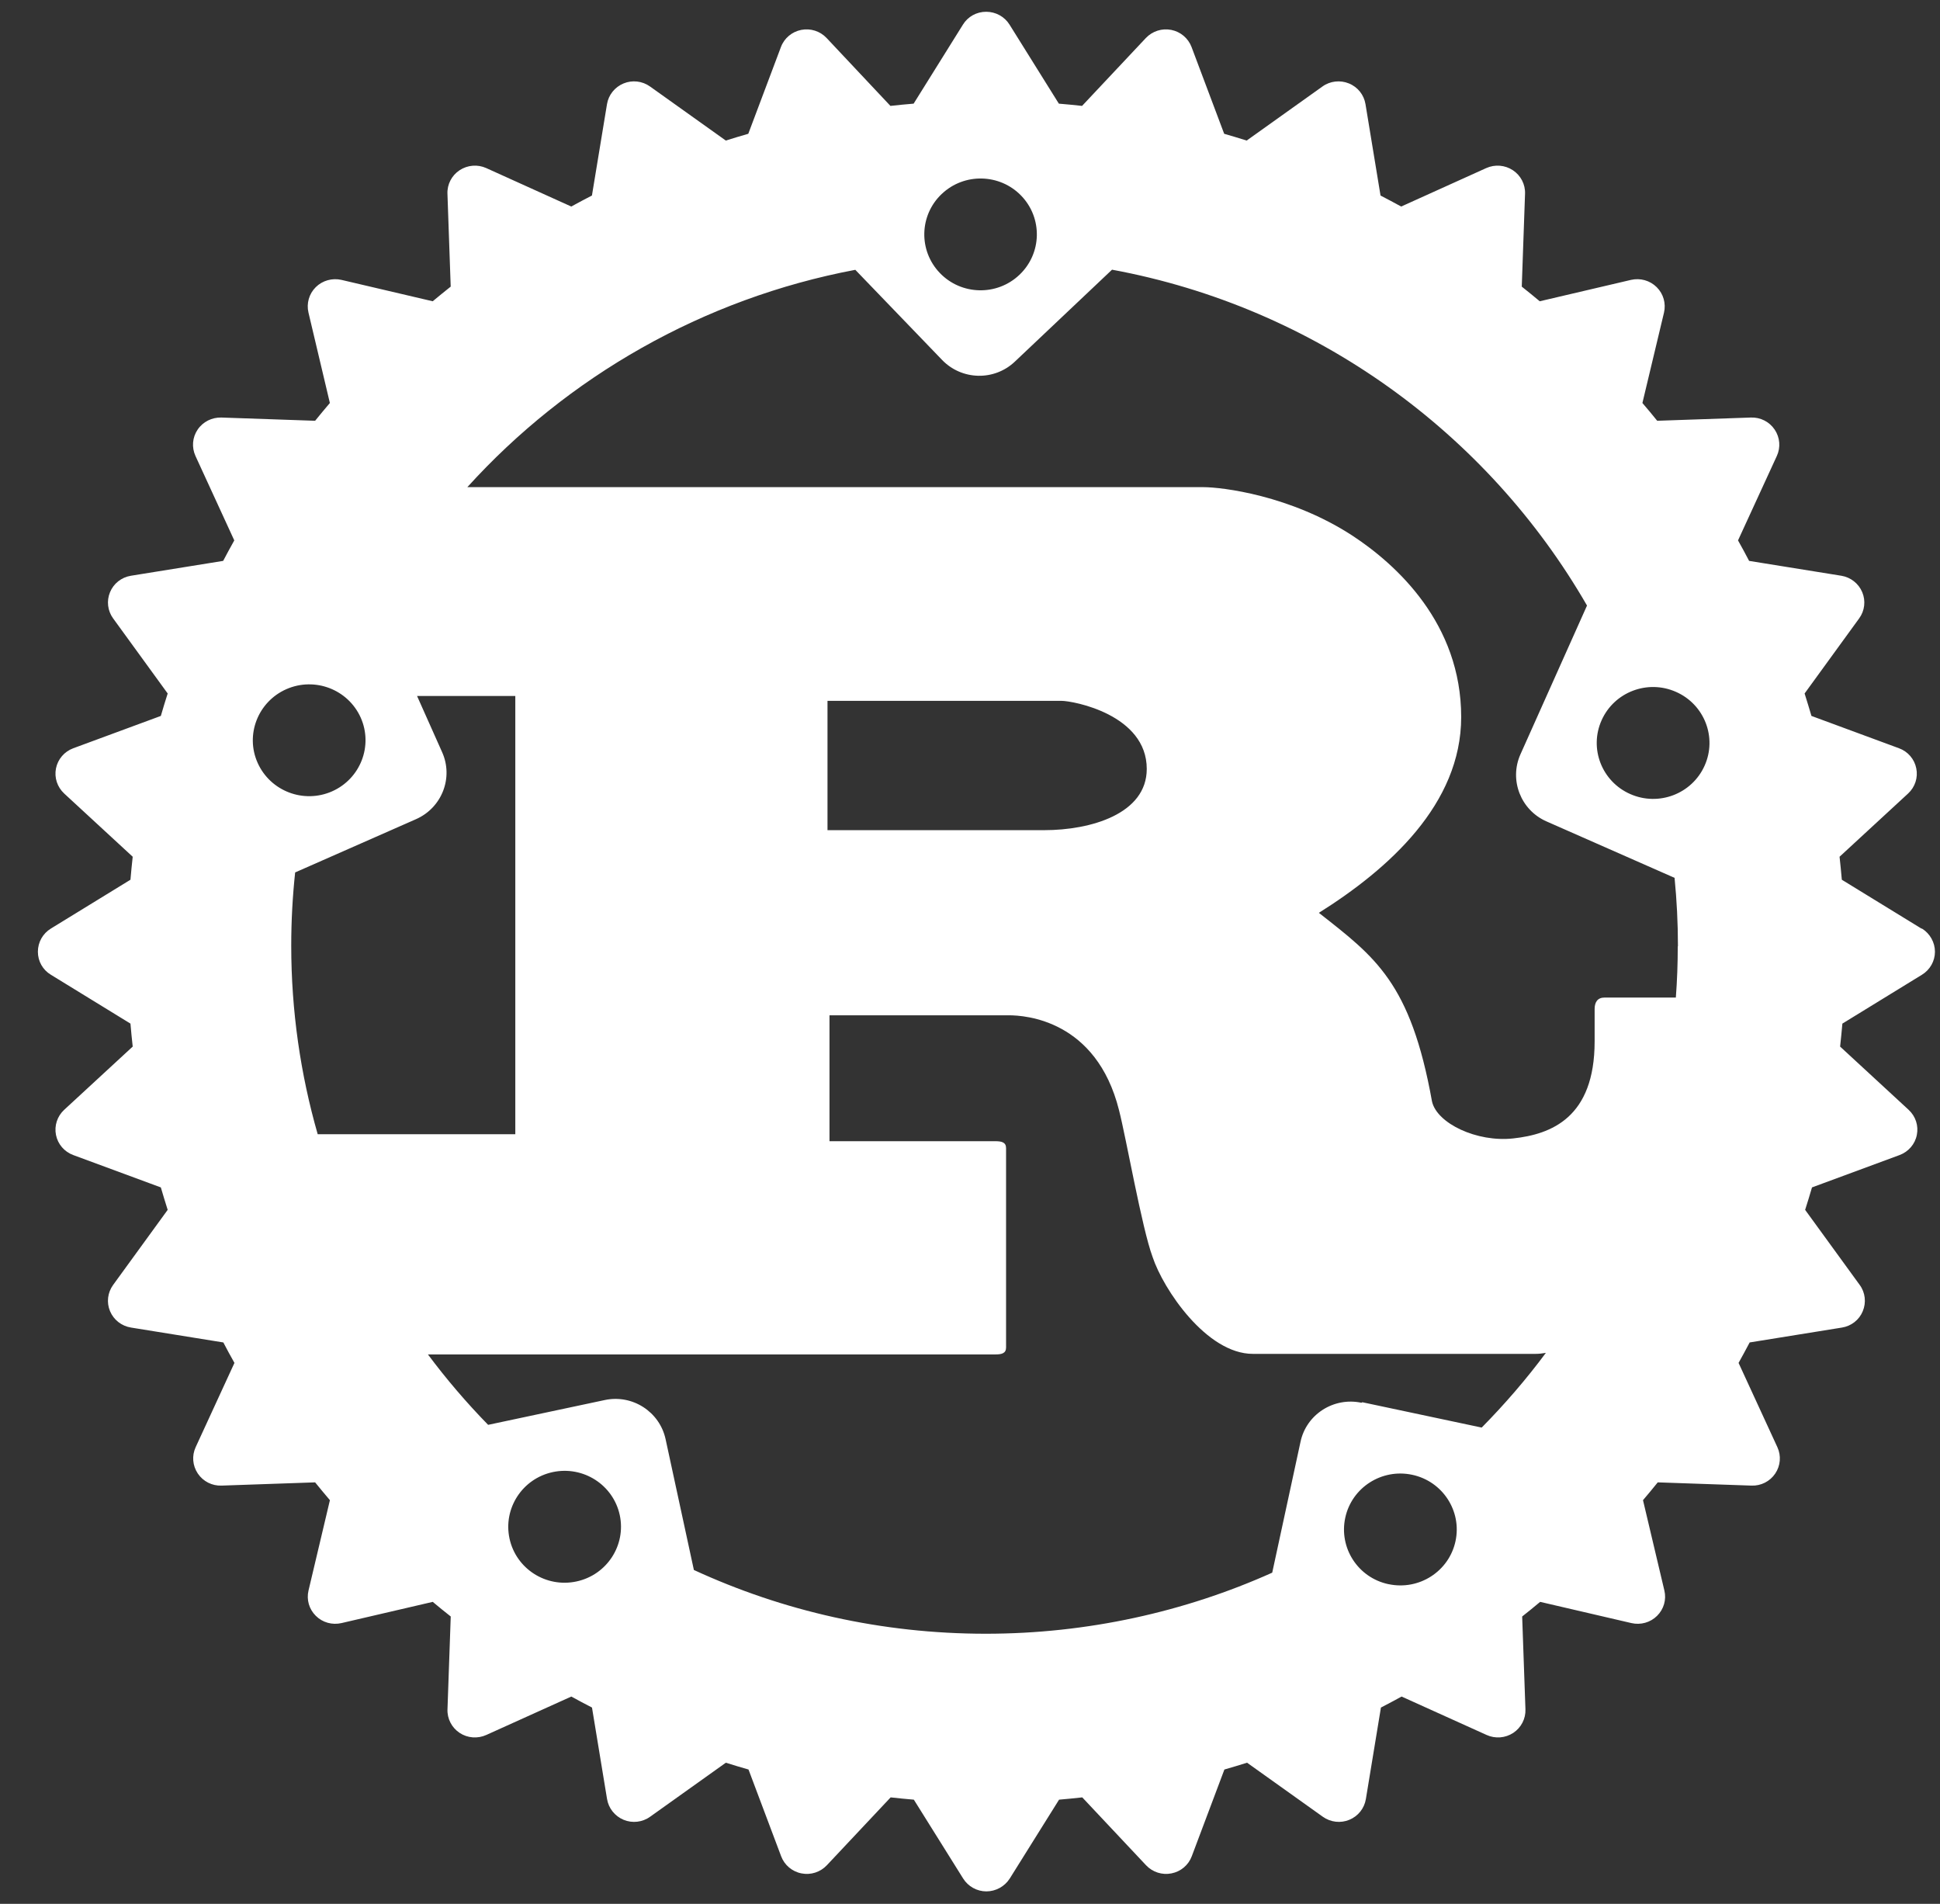<svg width="106" height="104" viewBox="0 0 106 104" fill="none" xmlns="http://www.w3.org/2000/svg">
<rect x="0" y="0" width="106" height="104" fill="#333333" stroke="none"/>
<g clip-path="url(#clip0_344_2502)">
<path d="M104.985 50.724L100.636 48.056C100.599 47.636 100.558 47.217 100.512 46.8L104.257 43.346C104.637 42.995 104.807 42.475 104.704 41.973C104.604 41.468 104.247 41.051 103.76 40.874L98.976 39.108C98.856 38.698 98.73 38.291 98.602 37.882L101.583 33.78C101.887 33.363 101.95 32.821 101.751 32.348C101.553 31.874 101.12 31.535 100.612 31.451L95.57 30.639C95.374 30.26 95.17 29.887 94.964 29.52L97.084 24.909C97.301 24.44 97.256 23.898 96.967 23.467C96.679 23.039 96.19 22.789 95.669 22.808L90.548 22.985C90.284 22.657 90.014 22.332 89.74 22.014L90.919 17.078C91.037 16.577 90.888 16.048 90.519 15.685C90.154 15.322 89.623 15.172 89.113 15.29L84.13 16.457C83.807 16.187 83.48 15.919 83.148 15.657L83.327 10.584C83.347 10.071 83.094 9.584 82.662 9.299C82.229 9.013 81.682 8.969 81.206 9.182L76.56 11.282C76.185 11.078 75.808 10.876 75.431 10.681L74.609 5.687C74.526 5.18 74.183 4.751 73.704 4.558C73.225 4.361 72.673 4.425 72.257 4.725L68.117 7.678C67.709 7.55 67.299 7.426 66.888 7.308L65.106 2.57C64.924 2.087 64.504 1.733 63.996 1.633C63.487 1.533 62.966 1.701 62.609 2.076L59.123 5.785C58.702 5.739 58.278 5.696 57.855 5.662L55.16 1.345C54.888 0.908 54.405 0.643 53.882 0.643C53.359 0.643 52.882 0.908 52.614 1.345L49.92 5.662C49.496 5.696 49.072 5.739 48.652 5.785L45.165 2.076C44.812 1.701 44.287 1.533 43.779 1.633C43.269 1.734 42.849 2.087 42.669 2.57L40.886 7.308C40.472 7.426 40.062 7.551 39.658 7.678L35.517 4.725C35.096 4.424 34.547 4.36 34.071 4.558C33.593 4.755 33.249 5.184 33.166 5.687L32.343 10.681C31.963 10.876 31.587 11.077 31.214 11.282L26.569 9.182C26.096 8.968 25.548 9.013 25.112 9.299C24.68 9.584 24.428 10.071 24.448 10.584L24.626 15.657C24.295 15.919 23.967 16.187 23.643 16.457L18.661 15.29C18.155 15.173 17.621 15.322 17.254 15.685C16.886 16.049 16.736 16.574 16.855 17.078L18.024 22.014C17.752 22.334 17.482 22.657 17.218 22.985L12.096 22.808C11.58 22.794 11.086 23.039 10.799 23.467C10.509 23.892 10.466 24.438 10.681 24.909L12.801 29.52C12.595 29.89 12.39 30.263 12.193 30.639L7.151 31.451C6.639 31.534 6.207 31.873 6.012 32.348C5.814 32.824 5.879 33.368 6.181 33.78L9.162 37.882C9.033 38.287 8.907 38.694 8.788 39.108L4.003 40.874C3.518 41.053 3.16 41.469 3.059 41.973C2.958 42.477 3.128 42.993 3.507 43.346L7.251 46.8C7.205 47.217 7.163 47.637 7.128 48.056L2.779 50.724C2.338 50.994 2.07 51.471 2.07 51.99C2.07 52.509 2.338 52.981 2.779 53.246L7.128 55.915C7.163 56.335 7.205 56.754 7.251 57.17L3.507 60.624C3.128 60.974 2.958 61.494 3.059 61.998C3.16 62.503 3.518 62.918 4.003 63.096L8.788 64.863C8.907 65.273 9.033 65.68 9.162 66.089L6.181 70.19C5.878 70.608 5.813 71.151 6.012 71.623C6.211 72.098 6.644 72.438 7.161 72.519L12.203 73.332C12.4 73.71 12.602 74.083 12.81 74.45L10.691 79.052C10.475 79.52 10.519 80.062 10.809 80.494C11.098 80.923 11.59 81.173 12.106 81.152L17.218 80.975C17.484 81.304 17.753 81.627 18.026 81.948L16.857 86.883C16.738 87.383 16.888 87.903 17.256 88.266C17.622 88.632 18.154 88.779 18.663 88.661L23.645 87.503C23.969 87.776 24.297 88.041 24.628 88.302L24.45 93.374C24.43 93.887 24.683 94.375 25.114 94.66C25.544 94.945 26.095 94.988 26.57 94.774L31.216 92.675C31.591 92.881 31.967 93.081 32.346 93.276L33.168 98.27C33.251 98.778 33.594 99.208 34.073 99.408C34.551 99.606 35.103 99.542 35.519 99.242L39.66 96.289C40.069 96.418 40.48 96.543 40.898 96.661L42.681 101.4C42.862 101.881 43.282 102.237 43.791 102.335C44.3 102.437 44.821 102.268 45.177 101.892L48.664 98.183C49.085 98.231 49.509 98.271 49.932 98.308L52.626 102.616C52.898 103.05 53.38 103.318 53.894 103.318C54.408 103.318 54.895 103.051 55.172 102.616L57.866 98.308C58.29 98.271 58.713 98.231 59.134 98.183L62.621 101.892C62.975 102.268 63.5 102.437 64.008 102.335C64.518 102.236 64.938 101.881 65.117 101.4L66.9 96.661C67.314 96.543 67.725 96.418 68.139 96.289L72.279 99.242C72.7 99.542 73.249 99.606 73.725 99.408C74.205 99.213 74.548 98.782 74.631 98.27L75.453 93.276C75.833 93.081 76.21 92.878 76.582 92.675L81.228 94.774C81.7 94.988 82.248 94.945 82.684 94.66C83.116 94.373 83.368 93.887 83.349 93.374L83.17 88.302C83.501 88.04 83.829 87.776 84.152 87.503L89.135 88.661C89.641 88.779 90.175 88.632 90.541 88.266C90.91 87.903 91.059 87.38 90.94 86.883L89.772 81.948C90.045 81.627 90.314 81.304 90.578 80.975L95.699 81.152C96.215 81.173 96.71 80.923 96.997 80.494C97.286 80.066 97.331 79.522 97.114 79.052L94.994 74.45C95.201 74.078 95.404 73.706 95.6 73.332L100.642 72.519C101.155 72.438 101.587 72.098 101.781 71.623C101.979 71.149 101.917 70.602 101.613 70.19L98.631 66.089C98.76 65.684 98.886 65.277 99.006 64.863L103.79 63.096C104.276 62.916 104.635 62.501 104.734 61.998C104.837 61.493 104.667 60.977 104.286 60.624L100.542 57.17C100.588 56.754 100.629 56.334 100.666 55.915L105.014 53.246C105.455 52.977 105.724 52.499 105.724 51.99C105.724 51.481 105.456 50.999 105.015 50.724H104.985ZM75.862 86.536C74.198 86.181 73.148 84.554 73.504 82.906C73.86 81.257 75.496 80.207 77.16 80.561C78.824 80.913 79.884 82.543 79.527 84.191C79.171 85.839 77.536 86.889 75.872 86.536H75.862ZM74.386 76.626C72.871 76.305 71.375 77.26 71.058 78.765L69.513 85.908C64.748 88.047 59.409 89.244 53.862 89.244C48.156 89.244 42.767 87.998 37.913 85.761L36.368 78.618C36.043 77.117 34.555 76.155 33.04 76.479L26.671 77.833C25.492 76.626 24.392 75.341 23.382 73.987H54.387C54.737 73.987 54.971 73.924 54.971 73.608V62.718C54.971 62.402 54.737 62.339 54.387 62.339H45.323V55.461H55.12C56.014 55.461 59.904 55.715 61.142 60.642C61.532 62.153 62.39 67.078 62.975 68.658C63.557 70.424 65.927 73.956 68.453 73.956H83.905C84.081 73.956 84.268 73.936 84.465 73.901C83.395 75.343 82.216 76.707 80.959 77.982L74.441 76.599L74.386 76.626ZM31.495 86.389C29.83 86.744 28.196 85.694 27.839 84.044C27.484 82.395 28.541 80.767 30.207 80.413C31.871 80.061 33.505 81.111 33.862 82.758C34.218 84.407 33.16 86.035 31.495 86.389ZM19.707 39.196C20.396 40.736 19.695 42.542 18.142 43.229C16.587 43.913 14.774 43.217 14.08 41.678C13.387 40.14 14.092 38.333 15.646 37.646C17.201 36.963 19.014 37.658 19.707 39.196ZM16.091 47.673L22.728 44.749C24.145 44.126 24.788 42.483 24.154 41.08L22.788 38.019H28.156V61.958H17.359C16.419 58.681 15.913 55.228 15.913 51.657C15.913 50.293 15.987 48.949 16.13 47.624L16.091 47.673ZM45.214 45.348V38.284H57.992C58.653 38.284 62.658 39.04 62.658 42.002C62.658 44.465 59.587 45.348 57.061 45.348H45.174H45.214ZM91.671 51.706C91.671 52.644 91.637 53.57 91.567 54.492H87.674C87.285 54.492 87.129 54.745 87.129 55.123V56.889C87.129 61.049 84.761 61.961 82.681 62.187C80.7 62.408 78.511 61.367 78.243 60.166C77.075 53.661 75.133 52.278 72.062 49.864C75.876 47.47 79.838 43.928 79.838 39.17C79.838 34.058 76.302 30.84 73.895 29.26C70.507 27.053 66.763 26.611 65.752 26.611H25.535C30.993 20.587 38.413 16.309 46.733 14.739L51.478 19.665C52.548 20.773 54.321 20.823 55.45 19.755L60.76 14.732C71.854 16.782 81.265 23.631 86.713 33.079L83.077 41.203C82.45 42.606 83.09 44.254 84.504 44.872L91.497 47.953C91.618 49.179 91.681 50.425 91.681 51.681L91.671 51.706ZM51.455 10.596C52.683 9.429 54.634 9.478 55.803 10.695C56.972 11.912 56.932 13.845 55.701 15.012C54.473 16.18 52.521 16.131 51.352 14.912C50.184 13.696 50.223 11.763 51.455 10.595V10.596ZM87.511 39.343C88.2 37.803 90.017 37.106 91.572 37.793C93.128 38.476 93.831 40.285 93.138 41.826C92.449 43.366 90.631 44.063 89.076 43.376C87.521 42.693 86.818 40.884 87.511 39.343Z" fill="white"/>
</g>
<defs>
<clipPath id="clip0_344_2502">
<rect width="105" height="104" fill="white" transform="translate(0.976)"/>
</clipPath>
</defs>
</svg>
